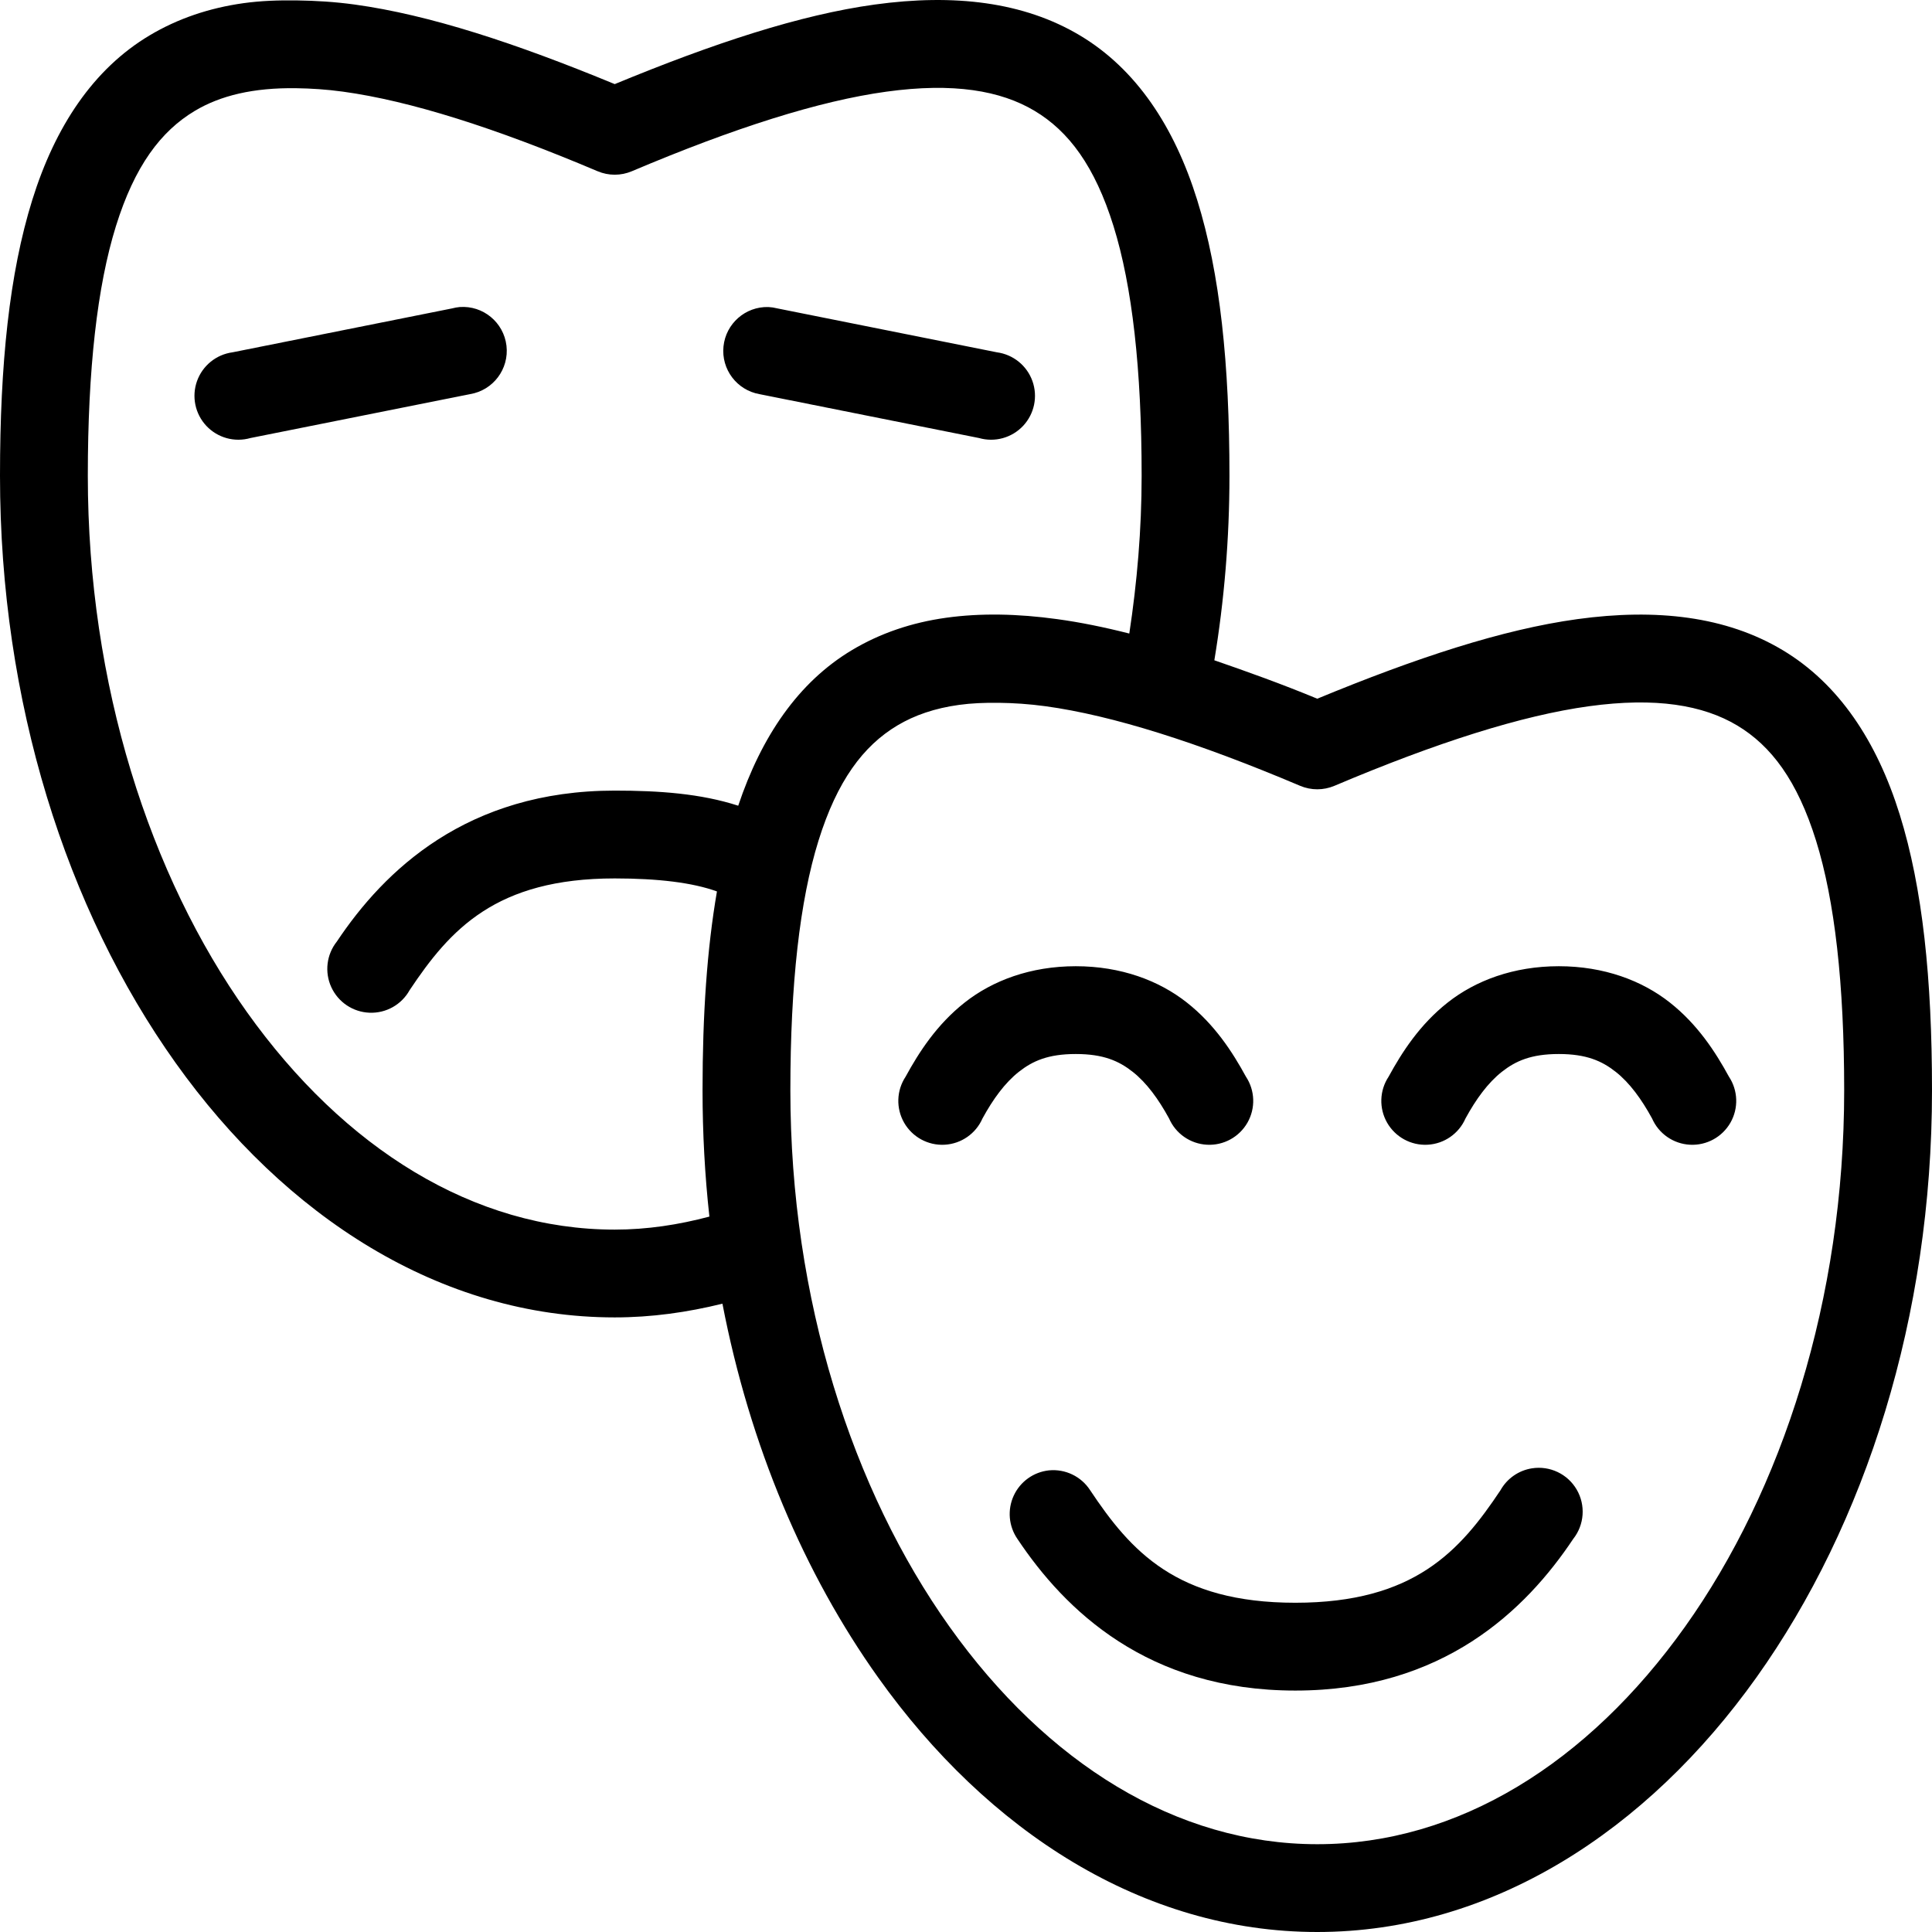 <svg xmlns="http://www.w3.org/2000/svg" width="88" height="88" version="1.1" viewBox="0 0 88 88"><g id="Page-1" fill-rule="evenodd" stroke="none" stroke-width="1"><g id="drame" fill-rule="nonzero" transform="translate(-6, -1)"><g id="Group" transform="translate(6, 0.638)"><path id="Shape" d="M13.531,0.381 C12.687,0.369 11.876,0.397 11.094,0.506 C9.53,0.724 8.094,1.21 6.812,1.975 C4.25,3.505 2.511,6.126 1.469,9.473 C0.426,12.82 0,16.943 0,22.033 C0,32.329 3.018,41.787 8,48.777 C12.982,55.767 20.054,60.368 28,60.368 C29.68,60.368 31.31,60.137 32.906,59.743 C34.154,66.215 36.635,72.049 40,76.771 C44.982,83.761 52.054,88.362 60,88.362 C67.946,88.362 75.018,83.761 80,76.771 C84.982,69.781 88,60.323 88,50.027 C88,44.937 87.574,40.814 86.531,37.467 C85.489,34.12 83.75,31.499 81.188,29.969 C78.625,28.438 75.456,28.066 71.844,28.563 C68.439,29.031 64.508,30.324 60,32.187 C58.356,31.507 56.805,30.953 55.312,30.437 C55.76,27.73 56,24.904 56,22.033 C56,16.943 55.574,12.82 54.531,9.473 C53.489,6.126 51.75,3.505 49.188,1.975 C46.625,0.445 43.456,0.072 39.844,0.569 C36.439,1.037 32.508,2.33 28,4.193 C23.492,2.33 19.561,1.037 16.156,0.569 C15.253,0.445 14.376,0.393 13.531,0.381 Z M13.5,4.38 C14.155,4.39 14.862,4.432 15.625,4.537 C18.677,4.956 22.542,6.18 27.219,8.161 C27.718,8.373 28.282,8.373 28.781,8.161 C33.458,6.18 37.323,4.956 40.375,4.537 C43.427,4.117 45.572,4.484 47.125,5.411 C48.678,6.339 49.868,7.929 50.719,10.66 C51.57,13.392 52,17.175 52,22.033 C52,24.486 51.791,26.9 51.438,29.219 C50.298,28.929 49.196,28.705 48.156,28.563 C46.35,28.314 44.657,28.282 43.094,28.5 C41.53,28.718 40.094,29.203 38.812,29.969 C36.358,31.434 34.68,33.914 33.625,37.061 C31.919,36.508 30.029,36.373 28,36.373 C21.266,36.373 17.502,40.011 15.344,43.247 C14.874,43.837 14.776,44.64 15.09,45.325 C15.404,46.01 16.077,46.461 16.83,46.49 C17.584,46.52 18.289,46.124 18.656,45.465 C20.498,42.702 22.583,40.373 28,40.373 C29.979,40.373 31.556,40.565 32.656,40.966 C32.203,43.592 32,46.569 32,50.027 C32,51.968 32.105,53.905 32.312,55.776 C30.909,56.149 29.475,56.369 28,56.369 C21.587,56.369 15.678,52.678 11.25,46.465 C6.822,40.251 4,31.546 4,22.033 C4,17.175 4.43,13.392 5.281,10.66 C6.132,7.929 7.322,6.339 8.875,5.411 C10.04,4.716 11.536,4.35 13.5,4.38 Z M20.938,14.347 C20.821,14.358 20.706,14.379 20.594,14.409 L10.594,16.409 C9.851,16.508 9.226,17.014 8.974,17.719 C8.722,18.425 8.886,19.212 9.398,19.759 C9.911,20.305 10.686,20.52 11.406,20.314 L21.406,18.315 C22.462,18.142 23.194,17.169 23.069,16.107 C22.943,15.045 22.004,14.269 20.938,14.347 L20.938,14.347 Z M35,14.347 C33.953,14.317 33.061,15.1 32.954,16.142 C32.847,17.184 33.562,18.132 34.594,18.315 L44.594,20.314 C45.314,20.52 46.089,20.305 46.602,19.759 C47.114,19.212 47.278,18.425 47.026,17.719 C46.774,17.014 46.149,16.508 45.406,16.409 L35.406,14.409 C35.273,14.375 35.137,14.354 35,14.347 L35,14.347 Z M45.5,32.374 C46.155,32.382 46.862,32.426 47.625,32.53 C50.677,32.95 54.542,34.174 59.219,36.155 C59.718,36.366 60.282,36.366 60.781,36.155 C65.458,34.174 69.323,32.95 72.375,32.53 C75.427,32.111 77.572,32.478 79.125,33.405 C80.678,34.333 81.868,35.923 82.719,38.654 C83.57,41.386 84,45.169 84,50.027 C84,59.54 81.178,68.245 76.75,74.459 C72.322,80.672 66.413,84.363 60,84.363 C53.587,84.363 47.678,80.672 43.25,74.459 C38.822,68.245 36,59.54 36,50.027 C36,45.169 36.43,41.386 37.281,38.654 C38.132,35.923 39.322,34.333 40.875,33.405 C41.651,32.942 42.577,32.62 43.688,32.468 C44.243,32.392 44.845,32.366 45.5,32.374 L45.5,32.374 Z M49,44.372 C46.941,44.372 45.206,45.026 43.938,46.028 C42.669,47.029 41.858,48.288 41.25,49.402 C40.832,50.032 40.806,50.843 41.181,51.499 C41.557,52.155 42.27,52.544 43.025,52.503 C43.78,52.463 44.447,52 44.75,51.308 C45.233,50.422 45.775,49.681 46.406,49.183 C47.037,48.685 47.746,48.371 49,48.371 C50.254,48.371 50.963,48.685 51.594,49.183 C52.225,49.681 52.767,50.422 53.25,51.308 C53.553,52 54.22,52.463 54.975,52.503 C55.73,52.544 56.443,52.155 56.819,51.499 C57.194,50.843 57.168,50.032 56.75,49.402 C56.142,48.288 55.331,47.029 54.062,46.028 C52.794,45.026 51.059,44.372 49,44.372 L49,44.372 Z M71,44.372 C68.941,44.372 67.206,45.026 65.938,46.028 C64.669,47.029 63.858,48.288 63.25,49.402 C62.832,50.032 62.806,50.843 63.181,51.499 C63.557,52.155 64.27,52.544 65.025,52.503 C65.78,52.463 66.447,52 66.75,51.308 C67.233,50.422 67.775,49.681 68.406,49.183 C69.037,48.685 69.746,48.371 71,48.371 C72.254,48.371 72.963,48.685 73.594,49.183 C74.225,49.681 74.767,50.422 75.25,51.308 C75.553,52 76.22,52.463 76.975,52.503 C77.73,52.544 78.443,52.155 78.819,51.499 C79.194,50.843 79.168,50.032 78.75,49.402 C78.142,48.288 77.331,47.029 76.062,46.028 C74.794,45.026 73.059,44.372 71,44.372 L71,44.372 Z M69.781,67.242 C69.174,67.336 68.644,67.705 68.344,68.242 C66.502,71.004 64.417,73.365 59,73.365 C53.583,73.365 51.498,71.004 49.656,68.242 C49.25,67.612 48.527,67.263 47.781,67.335 C47.079,67.409 46.468,67.847 46.173,68.489 C45.878,69.13 45.943,69.879 46.344,70.46 C48.502,73.696 52.266,77.365 59,77.365 C65.734,77.365 69.498,73.696 71.656,70.46 C72.168,69.815 72.231,68.922 71.817,68.211 C71.403,67.5 70.595,67.115 69.781,67.242 L69.781,67.242 Z"/></g></g></g></svg>